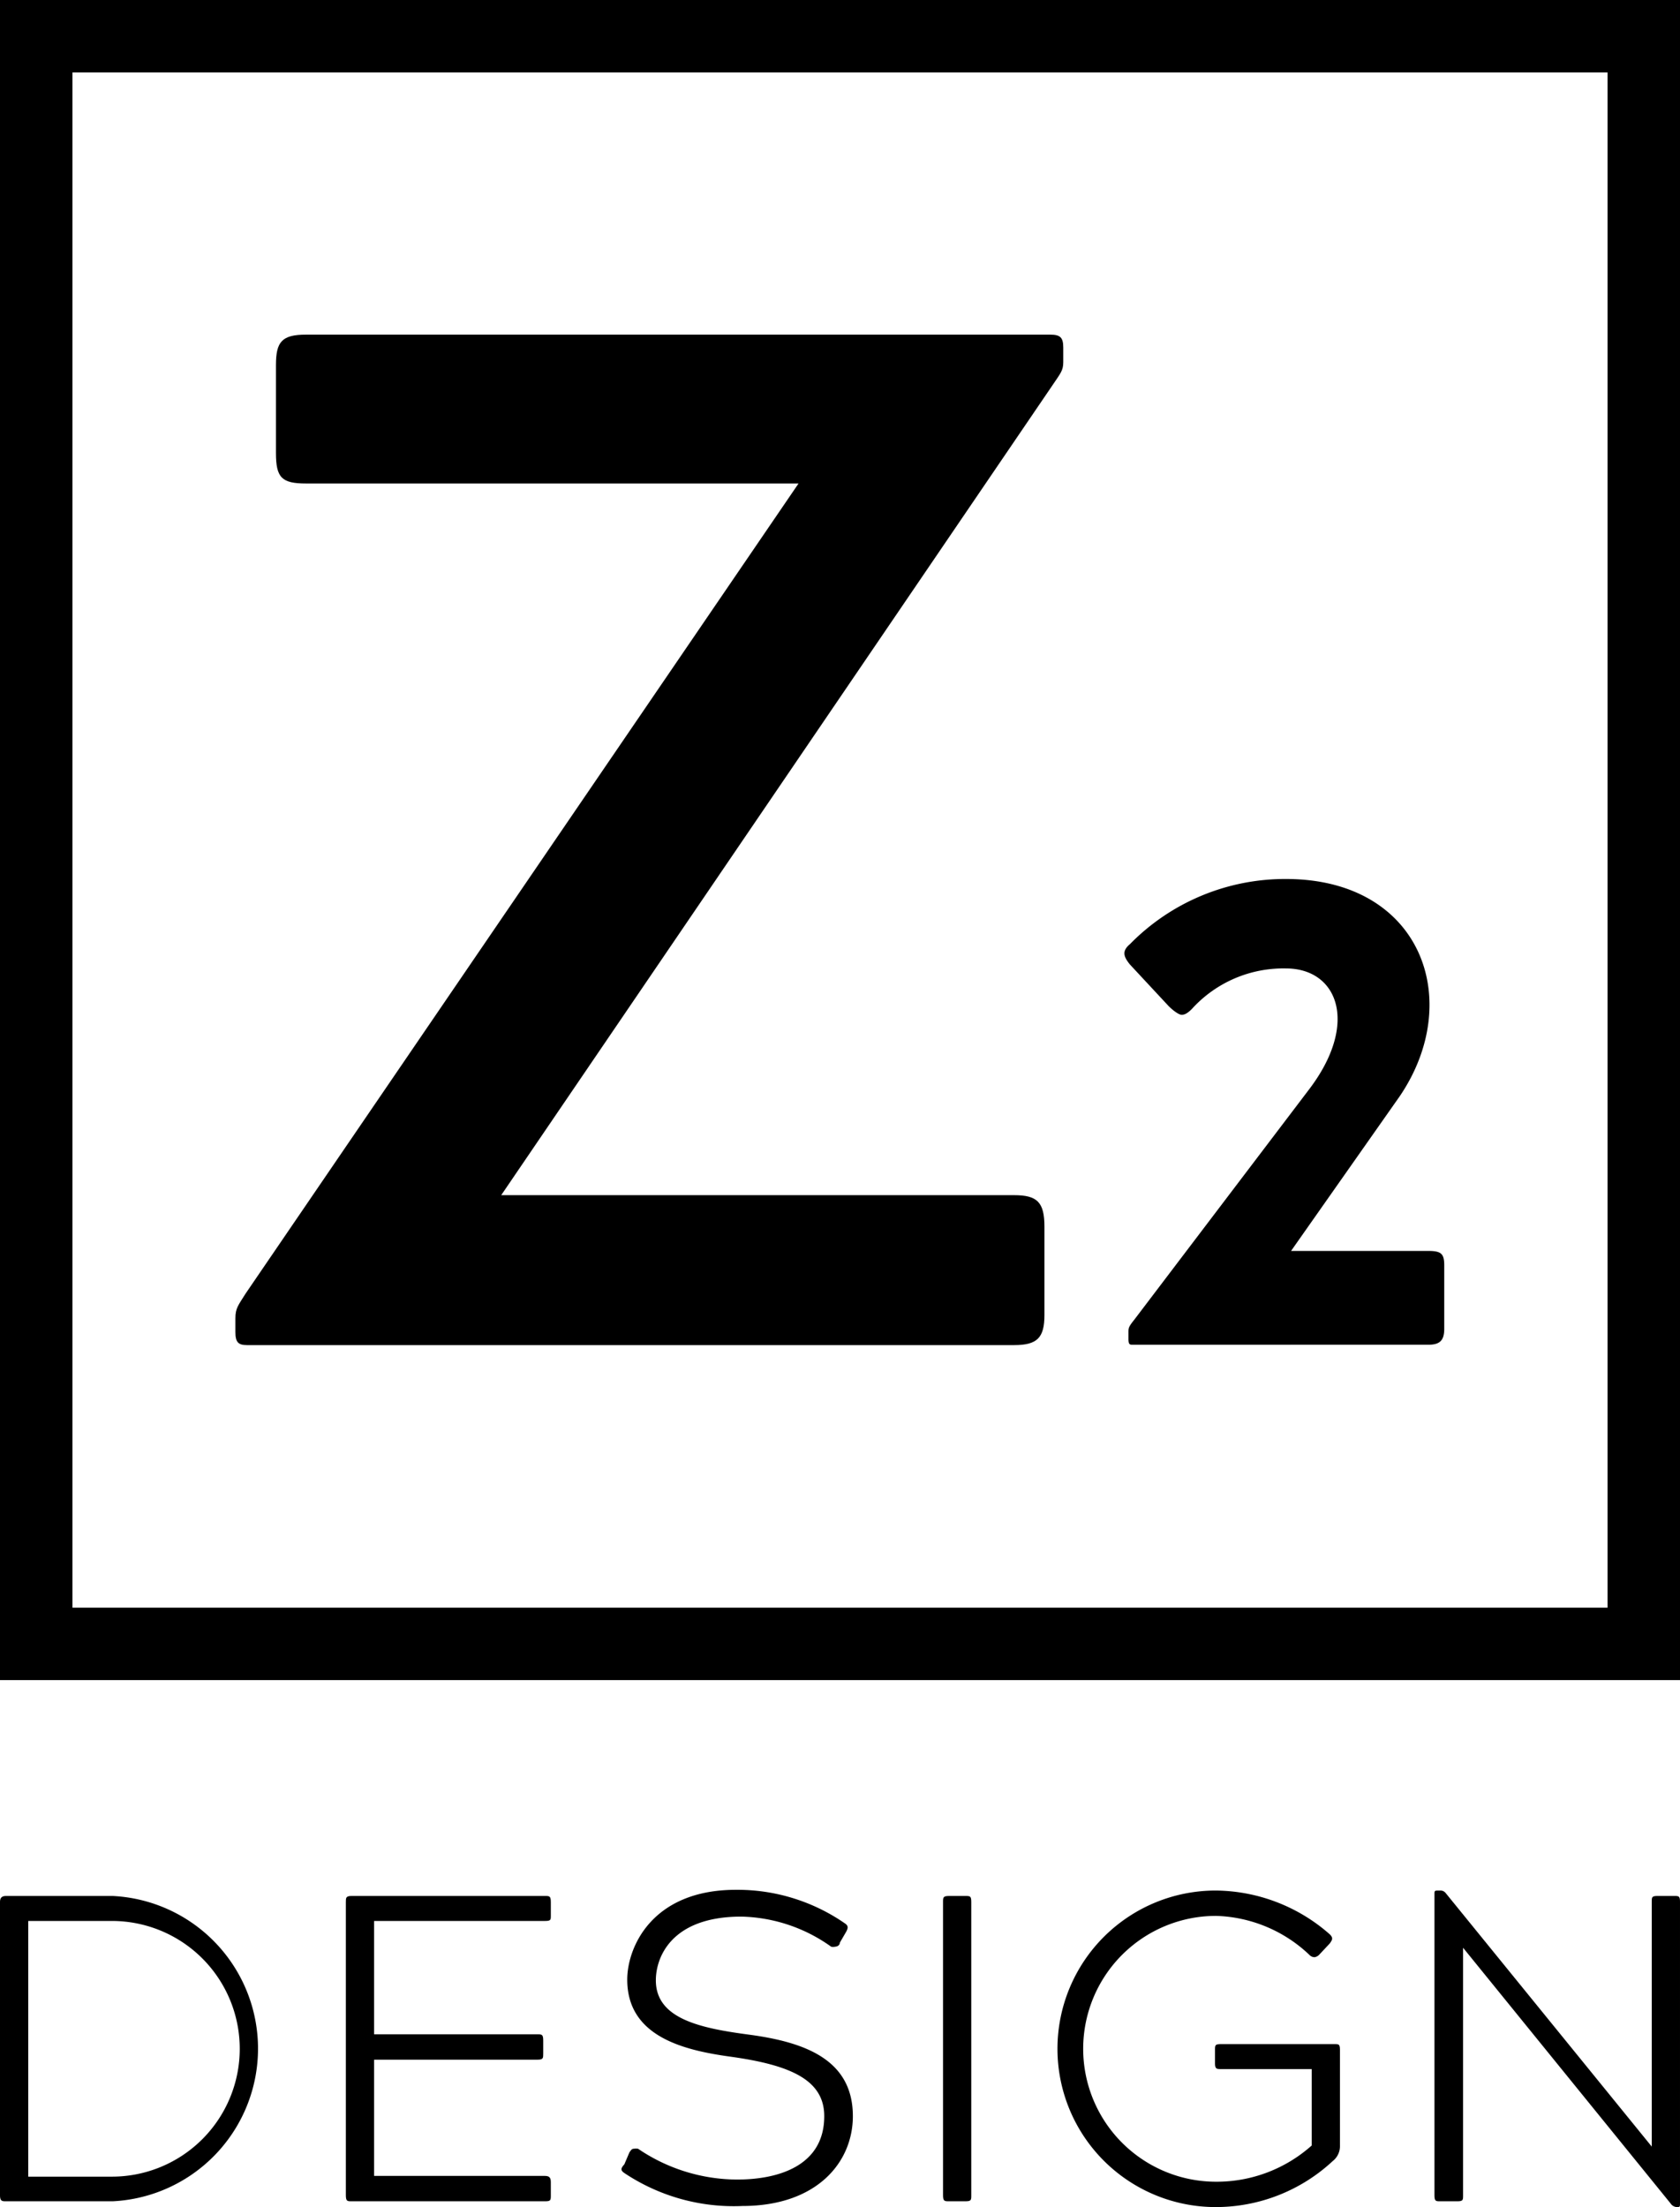 <svg id="Layer_1" data-name="Layer 1" xmlns="http://www.w3.org/2000/svg" viewBox="0 0 46.39 60.94"><path d="M6.5,36.4c0-.28.08-.36.28-.68L22.05,13.35H8.45c-.67,0-.83-.16-.83-.84V10.08c0-.64.16-.84.83-.84H29c.28,0,.36.08.36.36V10c0,.24-.08.31-.32.67L13.84,33H28c.64,0,.84.19.84.87v2.44c0,.63-.2.83-.84.83H6.82c-.24,0-.32-.08-.32-.36Z"/><path d="M31.16,36.79c0-.12,0-.15.16-.35l4.82-6.35c1.4-1.83.8-3.35-.63-3.35a3.41,3.41,0,0,0-2.6,1.12c-.12.12-.2.16-.28.16s-.24-.12-.36-.24L31.2,26.63c-.16-.2-.24-.36,0-.56a6,6,0,0,1,4.31-1.8c3.74,0,4.94,3.35,3.14,6l-3,4.27h3.79c.36,0,.44.08.44.4v1.75c0,.32-.12.44-.44.44H31.28c-.08,0-.12,0-.12-.16Z"/><path d="M0,52.52c0-.12.05-.17.17-.17H3.11a4.22,4.22,0,0,1,0,8.43H.17c-.11,0-.17,0-.17-.17ZM3.09,60.1a3.53,3.53,0,0,0,0-7.06H.78V60.1Z"/><path d="M9.55,52.52c0-.12,0-.17.16-.17h5.34c.12,0,.16,0,.16.17v.37c0,.12,0,.15-.16.15H10.33v3.13h4.51c.12,0,.16,0,.16.17v.36c0,.13,0,.17-.16.17H10.33v3.21h4.72c.12,0,.16.05.16.17v.36c0,.14,0,.17-.16.17H9.71c-.12,0-.16,0-.16-.17Z"/><path d="M17.38,59.43c.05-.07.07-.1.12-.1a.34.34,0,0,1,.12,0,4.89,4.89,0,0,0,2.73.85c1.15,0,2.41-.38,2.41-1.75,0-1-.93-1.41-2.57-1.64-1.32-.18-2.87-.56-2.87-2.13,0-.89.68-2.48,3-2.48a5.21,5.21,0,0,1,3,.92c.11.07.1.13.05.23l-.18.31c0,.07-.07.11-.13.11a.19.19,0,0,1-.11,0,4.42,4.42,0,0,0-2.48-.83c-1.93,0-2.36,1.12-2.36,1.76,0,1.06,1.22,1.32,2.58,1.5,1.56.21,2.86.7,2.86,2.25,0,1.28-1,2.48-3.05,2.48A5.44,5.44,0,0,1,17.24,60c-.1-.07-.11-.12,0-.24Z"/><path d="M26.21,60.78c-.13,0-.17,0-.17-.17V52.52c0-.13,0-.17.17-.17h.44c.14,0,.17,0,.17.17v8.09c0,.14,0,.17-.17.17Z"/><path d="M33.55,56.61c0-.14,0-.17.17-.17h3.12c.13,0,.16,0,.16.17v2.63a.52.52,0,0,1-.2.43,4.74,4.74,0,0,1-3.23,1.27,4.37,4.37,0,0,1,0-8.74,4.82,4.82,0,0,1,3.15,1.21c.1.1.07.15,0,.25l-.3.32a.22.22,0,0,1-.12.06.19.19,0,0,1-.14-.06,3.9,3.9,0,0,0-2.58-1.08,3.67,3.67,0,0,0,0,7.34,3.94,3.94,0,0,0,2.64-1V57.13H33.72c-.12,0-.17,0-.17-.16Z"/><path d="M39.61,52.3c0-.09,0-.1.11-.1h.05a.18.18,0,0,1,.15.07l5.69,7V52.52c0-.14,0-.17.17-.17h.44c.14,0,.17,0,.17.17v8.32c0,.09,0,.1-.09.1h0a.22.22,0,0,1-.17-.1L40.4,53.78v6.83c0,.14,0,.17-.17.17h-.46c-.12,0-.16,0-.16-.17Z"/><path d="M46.39,46.39H0V0H46.39ZM2,44.39H44.39V2H2Z"/></svg>
